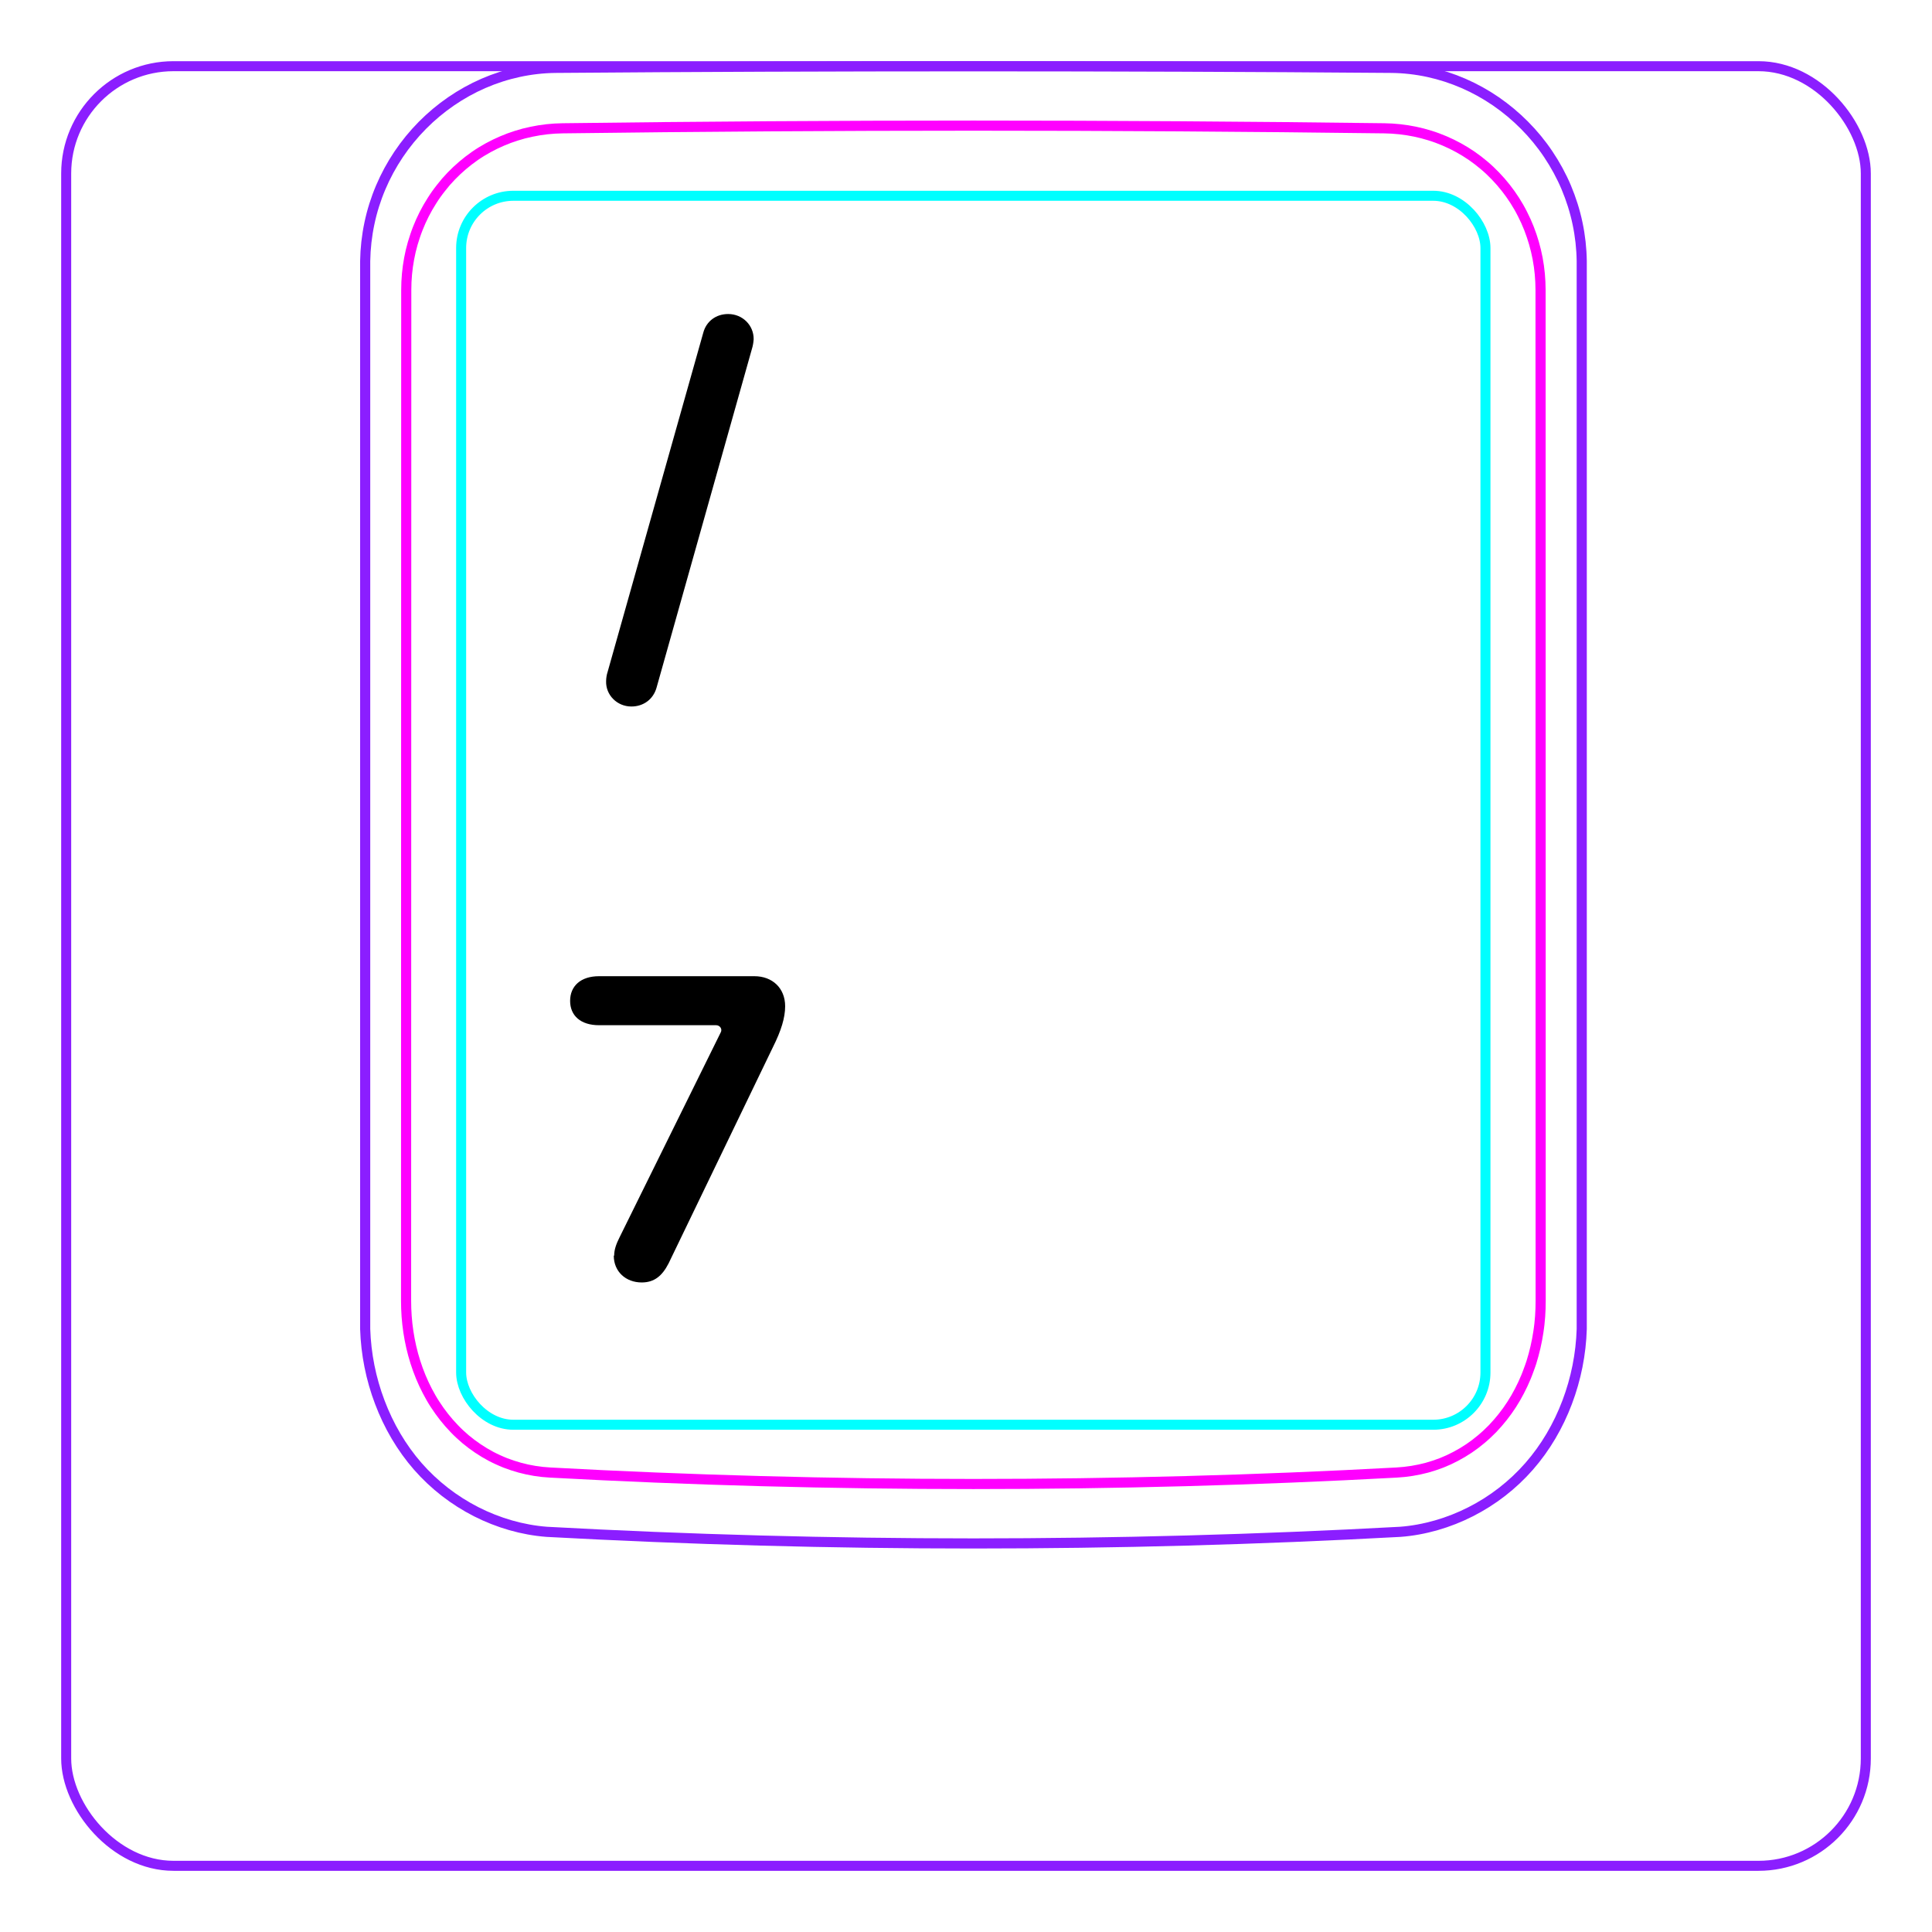 <svg width="54" height="54" viewBox="0 0 54 54" fill="none" xmlns="http://www.w3.org/2000/svg">
<rect x="1.85" y="1.85" width="50.3" height="50.3" rx="3" stroke="#8B1EFF" stroke-width="0.28"/>
<path d="M10.207 37.148V7.296C10.213 6.944 10.252 6.591 10.325 6.246C10.397 5.901 10.503 5.564 10.641 5.239C10.914 4.595 11.313 4.001 11.807 3.502C12.296 3.008 12.879 2.606 13.514 2.33C13.832 2.192 14.161 2.086 14.498 2.013C14.835 1.94 15.178 1.901 15.521 1.897C19.417 1.866 23.313 1.851 27.208 1.851C31.105 1.851 35 1.866 38.896 1.897C39.239 1.901 39.583 1.94 39.921 2.013C40.257 2.086 40.587 2.193 40.903 2.33C41.221 2.468 41.525 2.637 41.811 2.833C42.098 3.031 42.366 3.255 42.611 3.502C42.858 3.751 43.081 4.022 43.275 4.312C43.471 4.604 43.64 4.914 43.777 5.238C43.914 5.563 44.021 5.901 44.093 6.246C44.166 6.591 44.205 6.944 44.21 7.296C44.21 7.296 44.21 37.148 44.21 37.148C44.189 37.842 44.051 38.538 43.803 39.193C43.556 39.848 43.198 40.462 42.739 40.986C42.509 41.248 42.255 41.487 41.98 41.7C41.707 41.912 41.414 42.097 41.105 42.254C40.798 42.41 40.477 42.537 40.145 42.632C39.816 42.726 39.477 42.79 39.136 42.815C31.191 43.248 23.227 43.248 15.282 42.815C14.601 42.763 13.926 42.566 13.313 42.255C12.693 41.94 12.135 41.507 11.679 40.987C11.22 40.462 10.863 39.848 10.616 39.193C10.367 38.538 10.229 37.843 10.207 37.148Z" stroke="#8B1EFF" stroke-width="0.283" stroke-miterlimit="10"/>
<rect x="12.889" y="5.472" width="28.63" height="34.35" rx="1.46" stroke="#00FFFF" stroke-width="0.28"/>
<path d="M38.69 3.586C31.076 3.487 23.339 3.487 15.724 3.586C15.432 3.59 15.143 3.621 14.858 3.682C14.787 3.697 14.715 3.713 14.645 3.731C14.575 3.75 14.505 3.77 14.436 3.792C14.298 3.835 14.162 3.885 14.031 3.942C13.898 3.999 13.768 4.062 13.642 4.131C13.578 4.167 13.515 4.204 13.453 4.241C13.391 4.28 13.33 4.319 13.27 4.361C13.032 4.527 12.812 4.715 12.611 4.923C12.51 5.027 12.415 5.137 12.325 5.254C12.279 5.311 12.236 5.37 12.193 5.429C12.151 5.489 12.111 5.548 12.072 5.611C11.915 5.856 11.784 6.115 11.677 6.387C11.651 6.455 11.625 6.523 11.602 6.594C11.578 6.663 11.556 6.734 11.536 6.803C11.495 6.944 11.462 7.086 11.435 7.231C11.382 7.517 11.355 7.807 11.355 8.103C11.353 17.519 11.352 26.937 11.35 36.354C11.35 36.648 11.371 36.938 11.414 37.224C11.436 37.367 11.462 37.509 11.495 37.651C11.511 37.722 11.529 37.791 11.548 37.862C11.567 37.932 11.588 38.003 11.61 38.072C11.699 38.351 11.809 38.62 11.943 38.877C11.977 38.942 12.012 39.005 12.048 39.069C12.084 39.132 12.122 39.194 12.162 39.255C12.241 39.376 12.324 39.494 12.413 39.606C12.502 39.718 12.597 39.828 12.697 39.931C12.747 39.983 12.798 40.034 12.852 40.084C12.905 40.133 12.959 40.181 13.014 40.228C13.236 40.413 13.473 40.572 13.727 40.707C13.79 40.739 13.855 40.772 13.92 40.801C13.986 40.832 14.053 40.859 14.12 40.887C14.254 40.939 14.391 40.984 14.529 41.022C14.805 41.097 15.087 41.143 15.377 41.158C23.219 41.585 31.193 41.585 39.035 41.158C39.327 41.142 39.609 41.096 39.886 41.022C40.023 40.984 40.16 40.939 40.294 40.887C40.361 40.86 40.428 40.832 40.493 40.802C40.559 40.771 40.624 40.739 40.688 40.705C40.944 40.571 41.181 40.411 41.4 40.226C41.511 40.134 41.615 40.035 41.718 39.931C41.767 39.879 41.816 39.825 41.864 39.77C41.911 39.716 41.958 39.66 42.002 39.604C42.181 39.378 42.336 39.137 42.468 38.882C42.535 38.754 42.596 38.623 42.652 38.488C42.679 38.421 42.706 38.353 42.73 38.284C42.757 38.216 42.779 38.147 42.803 38.077C42.889 37.8 42.955 37.517 42.998 37.23C43.01 37.158 43.017 37.085 43.027 37.013C43.035 36.94 43.041 36.867 43.047 36.794C43.057 36.648 43.062 36.501 43.062 36.355C43.061 26.938 43.06 17.52 43.059 8.102C43.058 7.807 43.032 7.514 42.977 7.224C42.95 7.079 42.915 6.936 42.875 6.796C42.834 6.656 42.788 6.518 42.735 6.383C42.681 6.247 42.622 6.114 42.555 5.984C42.522 5.919 42.488 5.854 42.451 5.79C42.414 5.727 42.376 5.664 42.337 5.602C42.18 5.357 42 5.129 41.799 4.92C41.749 4.868 41.698 4.817 41.645 4.767C41.591 4.717 41.538 4.668 41.481 4.621C41.37 4.526 41.254 4.438 41.136 4.356C40.898 4.193 40.646 4.054 40.379 3.94C40.313 3.912 40.245 3.885 40.176 3.859C40.108 3.834 40.039 3.81 39.97 3.789C39.831 3.746 39.692 3.709 39.551 3.68C39.269 3.622 38.983 3.59 38.69 3.586Z" stroke="#FF00FF" stroke-width="0.283" stroke-miterlimit="10" stroke-linecap="round" stroke-linejoin="round"/>
<path d="M18.349 19.226C18.256 19.548 17.983 19.747 17.648 19.747C17.245 19.747 16.929 19.424 16.941 19.04C16.941 18.953 16.96 18.848 16.978 18.798L19.657 9.298C19.744 8.975 20.017 8.777 20.352 8.777C20.761 8.777 21.071 9.099 21.065 9.484C21.059 9.577 21.04 9.676 21.022 9.732L18.349 19.226Z" fill="black"/>
<path d="M17.166 35.095C17.166 34.925 17.226 34.765 17.316 34.585L20.145 28.855C20.195 28.765 20.125 28.655 20.015 28.655H16.745C16.226 28.655 15.935 28.385 15.935 27.975C15.935 27.565 16.226 27.285 16.745 27.285H21.085C21.585 27.285 21.945 27.615 21.945 28.125C21.945 28.445 21.835 28.805 21.605 29.265L18.686 35.315C18.506 35.665 18.285 35.845 17.936 35.845C17.495 35.845 17.155 35.545 17.155 35.095H17.166Z" fill="black"/>
</svg>
